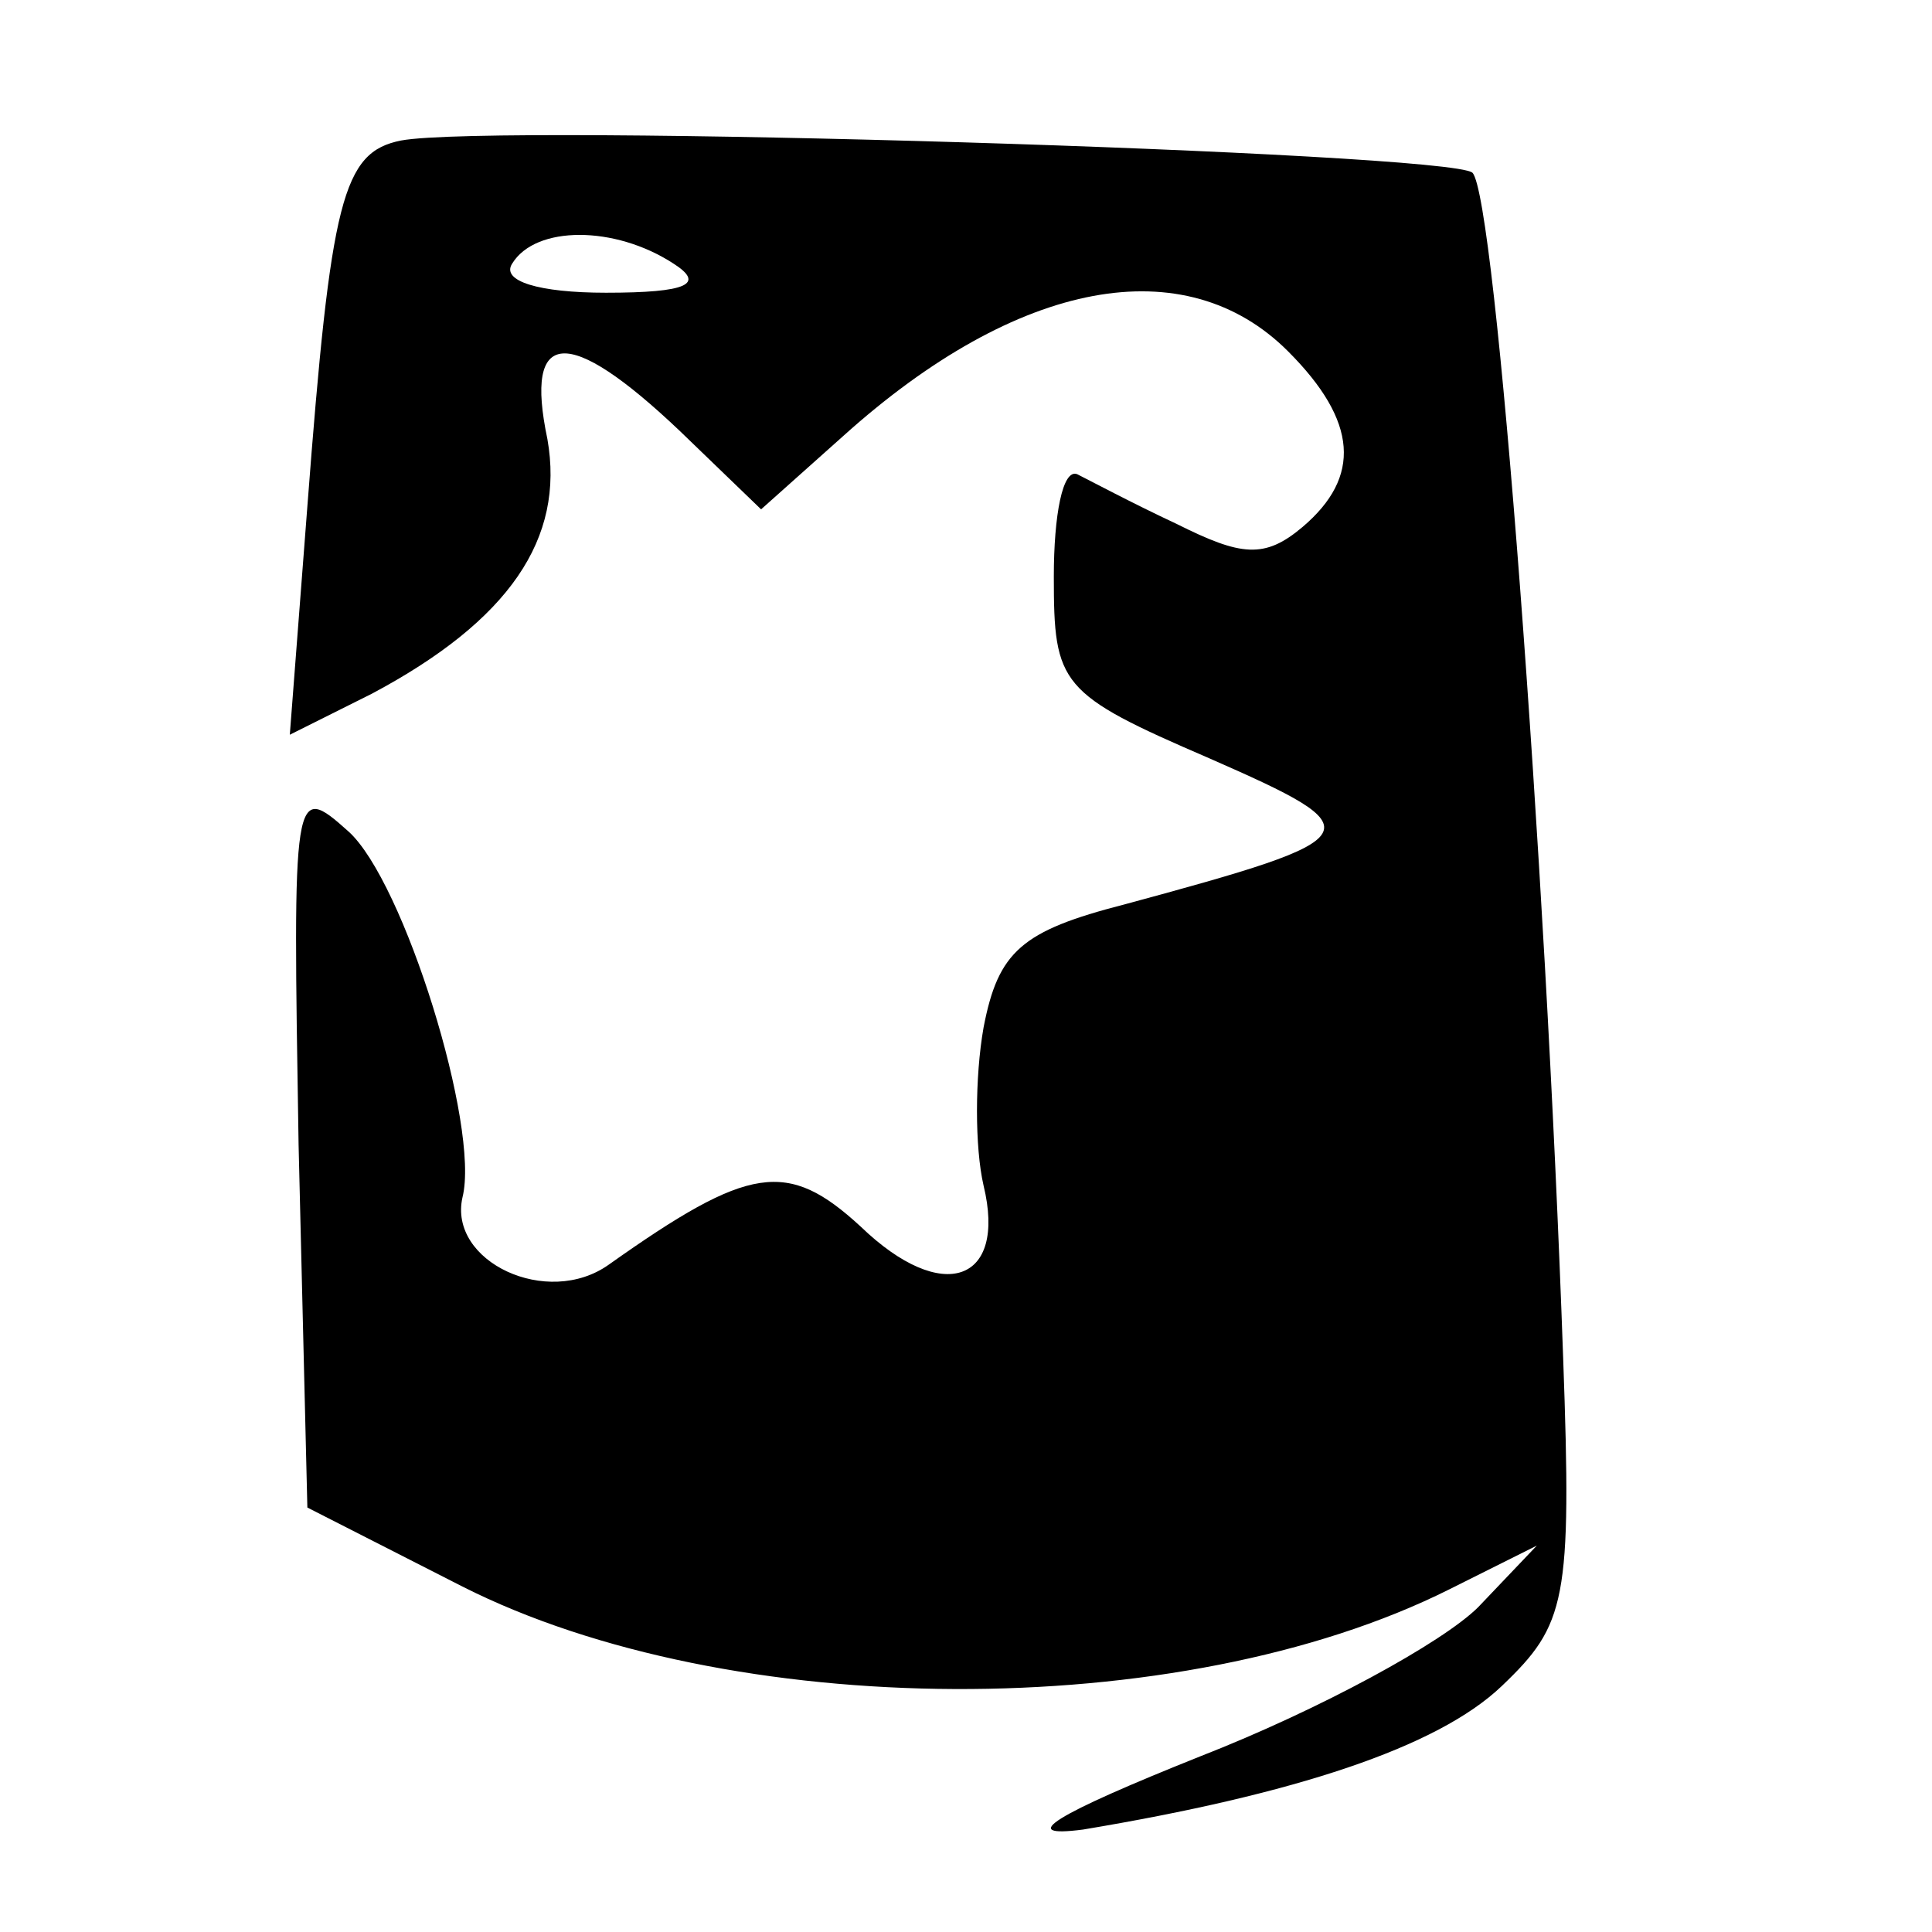 <?xml version="1.0" standalone="no"?>
<!DOCTYPE svg PUBLIC "-//W3C//DTD SVG 20010904//EN"
 "http://www.w3.org/TR/2001/REC-SVG-20010904/DTD/svg10.dtd">
<svg version="1.0" xmlns="http://www.w3.org/2000/svg"
 width="66pt" height="66pt" viewBox="0 0 66 66"
 preserveAspectRatio="xMidYMid meet">

<g transform="translate(0,66) scale(0.1,-0.1)"
fill="#000000" stroke="none">
<path d="M137 612 c-20 -4 -24 -20 -32 -125 l-6 -78 28 14 c47 25 66 53 60 87
-8 38 7 39 45 3 l28 -27 28 25 c60 54 117 64 152 29 24 -24 25 -43 5 -60 -13
-11 -21 -10 -43 1 -15 7 -30 15 -34 17 -5 2 -8 -14 -8 -35 0 -37 2 -40 53 -62
57 -25 56 -27 -29 -50 -35 -9 -43 -16 -48 -42 -3 -17 -3 -41 0 -54 8 -33 -14
-41 -42 -14 -25 23 -38 21 -86 -13 -21 -15 -55 1 -50 23 6 24 -20 108 -39 125
-19 17 -19 15 -17 -107 l3 -124 53 -27 c91 -46 245 -47 337 -1 l30 15 -20 -21
c-12 -12 -54 -35 -95 -51 -50 -20 -63 -28 -40 -25 72 12 121 28 143 49 22 21
24 29 21 112 -6 171 -23 397 -31 405 -8 7 -334 17 -366 11z m93 -42 c11 -7 5
-10 -23 -10 -23 0 -36 4 -32 10 8 13 35 13 55 0z"/>
</g>
</svg>
